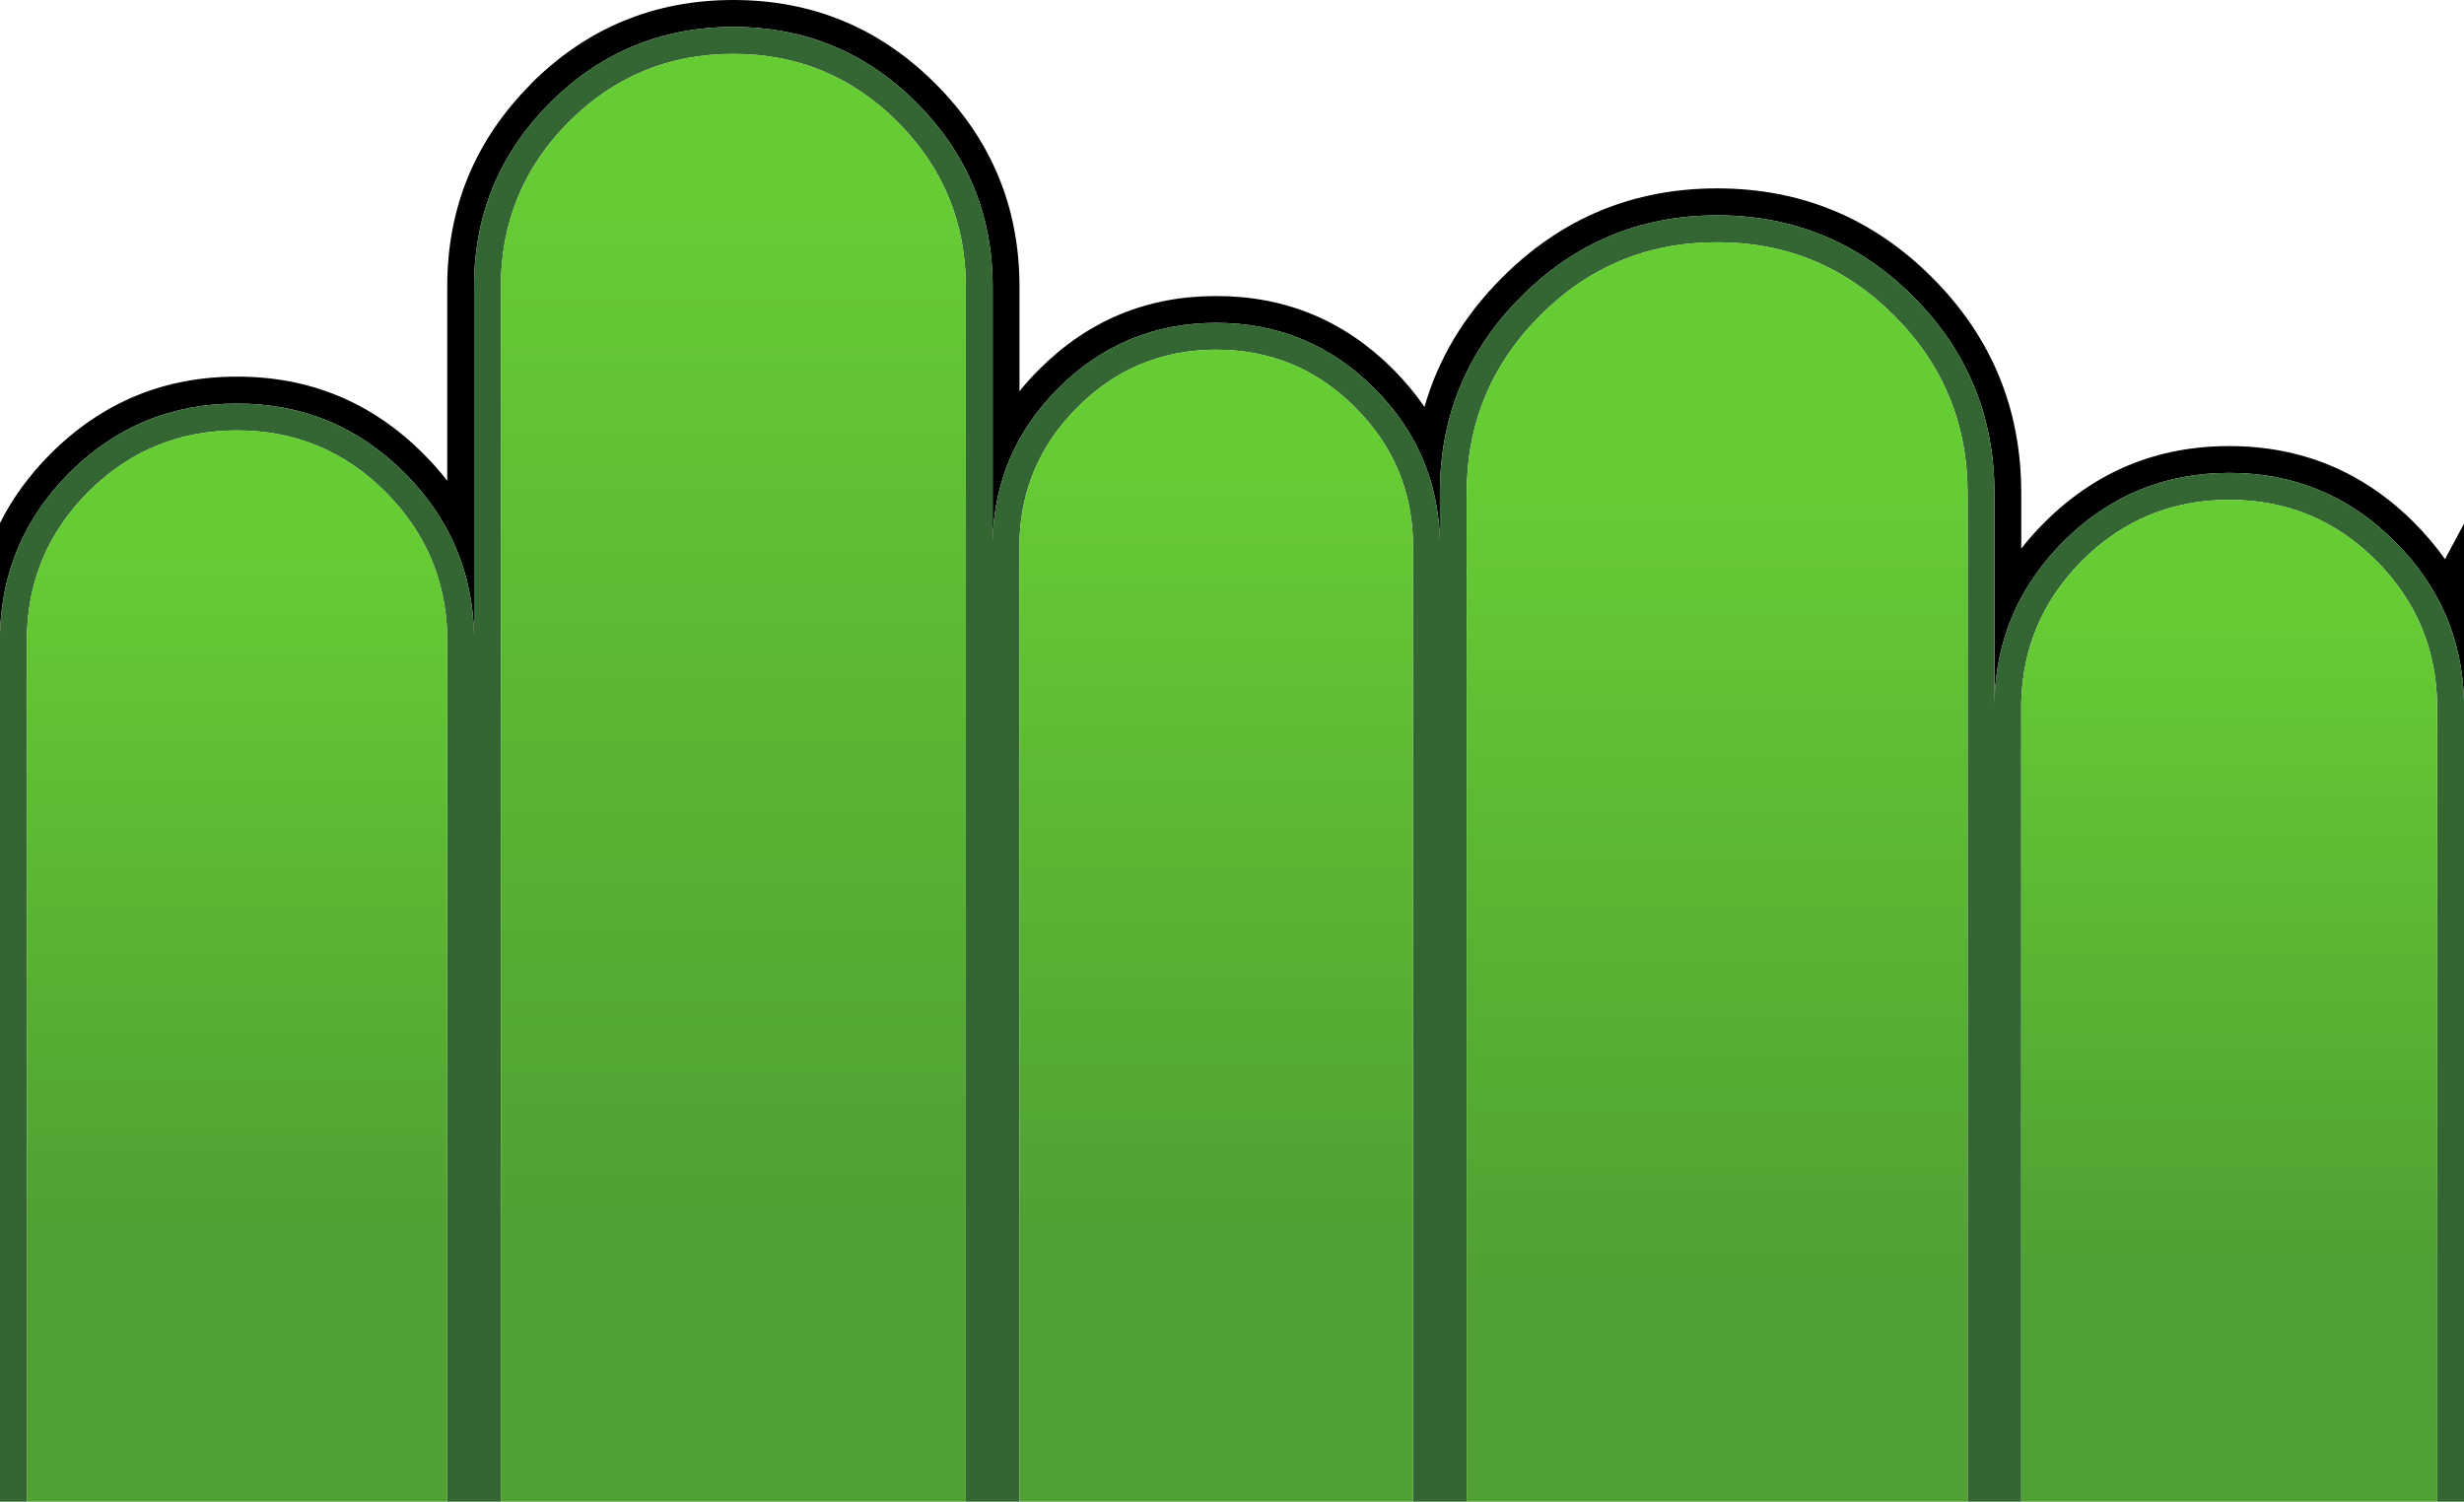<?xml version="1.0" encoding="UTF-8" standalone="no"?>
<svg xmlns:ffdec="https://www.free-decompiler.com/flash" xmlns:xlink="http://www.w3.org/1999/xlink" ffdec:objectType="shape" height="585.1px" width="960.0px" xmlns="http://www.w3.org/2000/svg">
  <g transform="matrix(1.0, 0.0, 0.0, 1.0, 480.0, 292.55)">
    <path d="M480.0 -19.55 Q479.0 -55.65 453.15 -81.45 426.4 -108.3 388.5 -108.3 350.6 -108.3 323.8 -81.45 297.9 -55.45 297.05 -19.0 L297.05 -100.45 Q297.05 -145.3 265.45 -176.95 233.8 -208.65 189.0 -208.65 144.25 -208.65 112.65 -176.95 81.0 -145.3 81.0 -100.45 L81.0 -82.1 Q80.05 -116.6 55.5 -141.2 29.95 -166.75 -6.15 -166.75 -42.2 -166.75 -67.75 -141.2 -92.45 -116.45 -93.25 -81.75 L-93.25 -180.9 Q-93.25 -222.8 -122.85 -252.45 -152.4 -282.05 -194.25 -282.05 L-194.3 -282.05 Q-236.15 -282.05 -265.75 -252.45 -295.3 -222.8 -295.3 -180.9 L-295.3 -45.25 Q-296.15 -82.0 -322.4 -108.3 -349.45 -135.35 -387.65 -135.3 -425.9 -135.35 -453.0 -108.3 -479.0 -82.2 -480.0 -45.75 L-480.0 -88.75 Q-472.75 -103.25 -460.4 -115.65 L-460.35 -115.7 Q-430.2 -145.85 -387.65 -145.8 -345.1 -145.85 -315.0 -115.7 -309.95 -110.65 -305.75 -105.25 L-305.75 -180.9 Q-305.75 -227.1 -273.15 -259.8 L-273.15 -259.9 Q-240.45 -292.55 -194.3 -292.55 L-194.25 -292.55 Q-148.1 -292.55 -115.5 -259.9 -82.8 -227.15 -82.8 -180.9 L-82.8 -140.1 Q-79.3 -144.5 -75.15 -148.6 -46.55 -177.25 -6.15 -177.2 34.25 -177.25 62.85 -148.6 69.75 -141.65 75.0 -134.0 83.0 -162.15 105.2 -184.35 139.9 -219.15 189.0 -219.15 238.15 -219.15 272.85 -184.35 307.5 -149.65 307.5 -100.45 L307.5 -78.8 Q311.55 -84.0 316.4 -88.85 L316.45 -88.9 Q346.3 -118.75 388.5 -118.75 430.75 -118.75 460.6 -88.9 467.35 -82.1 472.6 -74.7 L480.0 -88.5 480.0 -19.55" fill="#000000" fill-rule="evenodd" stroke="none"/>
    <path d="M286.6 292.55 L286.6 -100.45 Q286.55 -140.95 258.0 -169.55 229.45 -198.2 189.0 -198.15 148.55 -198.2 120.0 -169.55 91.45 -140.95 91.45 -100.45 L91.45 292.55 70.5 292.55 70.5 -82.1 Q69.6 -112.2 48.05 -133.75 25.6 -156.3 -6.15 -156.3 -37.9 -156.3 -60.3 -133.75 -82.1 -111.95 -82.8 -81.45 L-82.8 292.55 -103.7 292.55 -103.7 -180.9 Q-103.75 -218.45 -130.3 -245.05 -156.75 -271.55 -194.25 -271.55 L-194.3 -271.55 Q-231.8 -271.6 -258.35 -245.1 L-258.4 -245.05 Q-284.85 -218.45 -284.85 -180.9 L-284.85 292.55 -305.75 292.55 -305.75 -45.25 Q-306.65 -77.65 -329.8 -100.85 -353.75 -124.85 -387.65 -124.85 -421.55 -124.85 -445.6 -100.9 L-445.65 -100.85 Q-469.55 -76.8 -469.55 -42.85 L-469.55 292.55 -480.0 292.55 -480.0 -45.75 Q-479.0 -82.2 -453.0 -108.3 -425.9 -135.35 -387.65 -135.3 -349.45 -135.35 -322.4 -108.3 -296.15 -82.0 -295.3 -45.25 L-295.3 -180.9 Q-295.3 -222.8 -265.75 -252.45 -236.15 -282.05 -194.3 -282.05 L-194.25 -282.05 Q-152.4 -282.05 -122.85 -252.45 -93.25 -222.8 -93.25 -180.9 L-93.25 -81.75 Q-92.45 -116.45 -67.75 -141.2 -42.2 -166.75 -6.15 -166.75 29.95 -166.75 55.5 -141.2 80.05 -116.6 81.0 -82.1 L81.0 -100.45 Q81.0 -145.3 112.65 -176.95 144.25 -208.65 189.0 -208.65 233.8 -208.65 265.45 -176.95 297.05 -145.3 297.05 -100.45 L297.05 -19.0 Q297.9 -55.45 323.8 -81.45 350.6 -108.3 388.5 -108.3 426.4 -108.3 453.15 -81.45 479.0 -55.65 480.0 -19.55 L480.0 292.55 469.6 292.55 469.55 -16.6 Q469.55 -50.25 445.8 -74.1 422.1 -97.85 388.5 -97.8 354.95 -97.8 331.2 -74.1 308.25 -51.0 307.5 -18.7 L307.5 292.55 286.6 292.55" fill="#336633" fill-rule="evenodd" stroke="none"/>
    <path d="M91.45 292.55 L91.45 -100.45 Q91.45 -140.95 120.0 -169.55 148.55 -198.2 189.0 -198.15 229.45 -198.2 258.0 -169.55 286.55 -140.95 286.6 -100.45 L286.6 292.55 91.45 292.55" fill="url(#gradient0)" fill-rule="evenodd" stroke="none"/>
    <path d="M-82.8 292.55 L-82.8 -81.45 Q-82.1 -111.95 -60.3 -133.75 -37.9 -156.3 -6.15 -156.3 25.6 -156.3 48.05 -133.75 69.6 -112.2 70.5 -82.1 L70.5 292.55 -82.8 292.55" fill="url(#gradient1)" fill-rule="evenodd" stroke="none"/>
    <path d="M307.5 292.55 L307.5 -18.7 Q308.25 -51.0 331.2 -74.1 354.95 -97.8 388.5 -97.8 422.1 -97.85 445.8 -74.1 469.55 -50.25 469.55 -16.6 L469.6 292.55 307.5 292.55" fill="url(#gradient2)" fill-rule="evenodd" stroke="none"/>
    <path d="M-469.55 292.55 L-469.55 -42.85 Q-469.55 -76.8 -445.65 -100.85 L-445.6 -100.9 Q-421.55 -124.85 -387.65 -124.85 -353.75 -124.85 -329.8 -100.85 -306.65 -77.65 -305.75 -45.25 L-305.75 292.55 -469.55 292.55" fill="url(#gradient3)" fill-rule="evenodd" stroke="none"/>
    <path d="M-284.85 292.55 L-284.85 -180.9 Q-284.85 -218.45 -258.4 -245.05 L-258.35 -245.1 Q-231.8 -271.6 -194.3 -271.55 L-194.25 -271.55 Q-156.75 -271.55 -130.3 -245.05 -103.75 -218.45 -103.7 -180.9 L-103.7 292.55 -284.85 292.55" fill="url(#gradient4)" fill-rule="evenodd" stroke="none"/>
  </g>
  <defs>
    <linearGradient gradientTransform="matrix(0.0, 0.196, -0.119, 0.0, 189.0, 50.6)" gradientUnits="userSpaceOnUse" id="gradient0" spreadMethod="pad" x1="-819.2" x2="819.2">
      <stop offset="0.008" stop-color="#66cc33"/>
      <stop offset="1.0" stop-color="#50a033"/>
    </linearGradient>
    <linearGradient gradientTransform="matrix(0.0, 0.187, -0.094, 0.0, -6.15, 35.6)" gradientUnits="userSpaceOnUse" id="gradient1" spreadMethod="pad" x1="-819.2" x2="819.2">
      <stop offset="0.008" stop-color="#66cc33"/>
      <stop offset="1.0" stop-color="#50a033"/>
    </linearGradient>
    <linearGradient gradientTransform="matrix(0.0, 0.158, -0.099, 0.0, 388.6, 71.85)" gradientUnits="userSpaceOnUse" id="gradient2" spreadMethod="pad" x1="-819.2" x2="819.2">
      <stop offset="0.008" stop-color="#66cc33"/>
      <stop offset="1.0" stop-color="#50a033"/>
    </linearGradient>
    <linearGradient gradientTransform="matrix(0.0, 0.167, -0.1, 0.0, -387.65, 52.1)" gradientUnits="userSpaceOnUse" id="gradient3" spreadMethod="pad" x1="-819.2" x2="819.2">
      <stop offset="0.008" stop-color="#66cc33"/>
      <stop offset="1.0" stop-color="#50a033"/>
    </linearGradient>
    <linearGradient gradientTransform="matrix(0.0, 0.249, -0.111, 0.0, -194.25, -18.55)" gradientUnits="userSpaceOnUse" id="gradient4" spreadMethod="pad" x1="-819.2" x2="819.2">
      <stop offset="0.008" stop-color="#66cc33"/>
      <stop offset="1.0" stop-color="#50a033"/>
    </linearGradient>
  </defs>
</svg>
